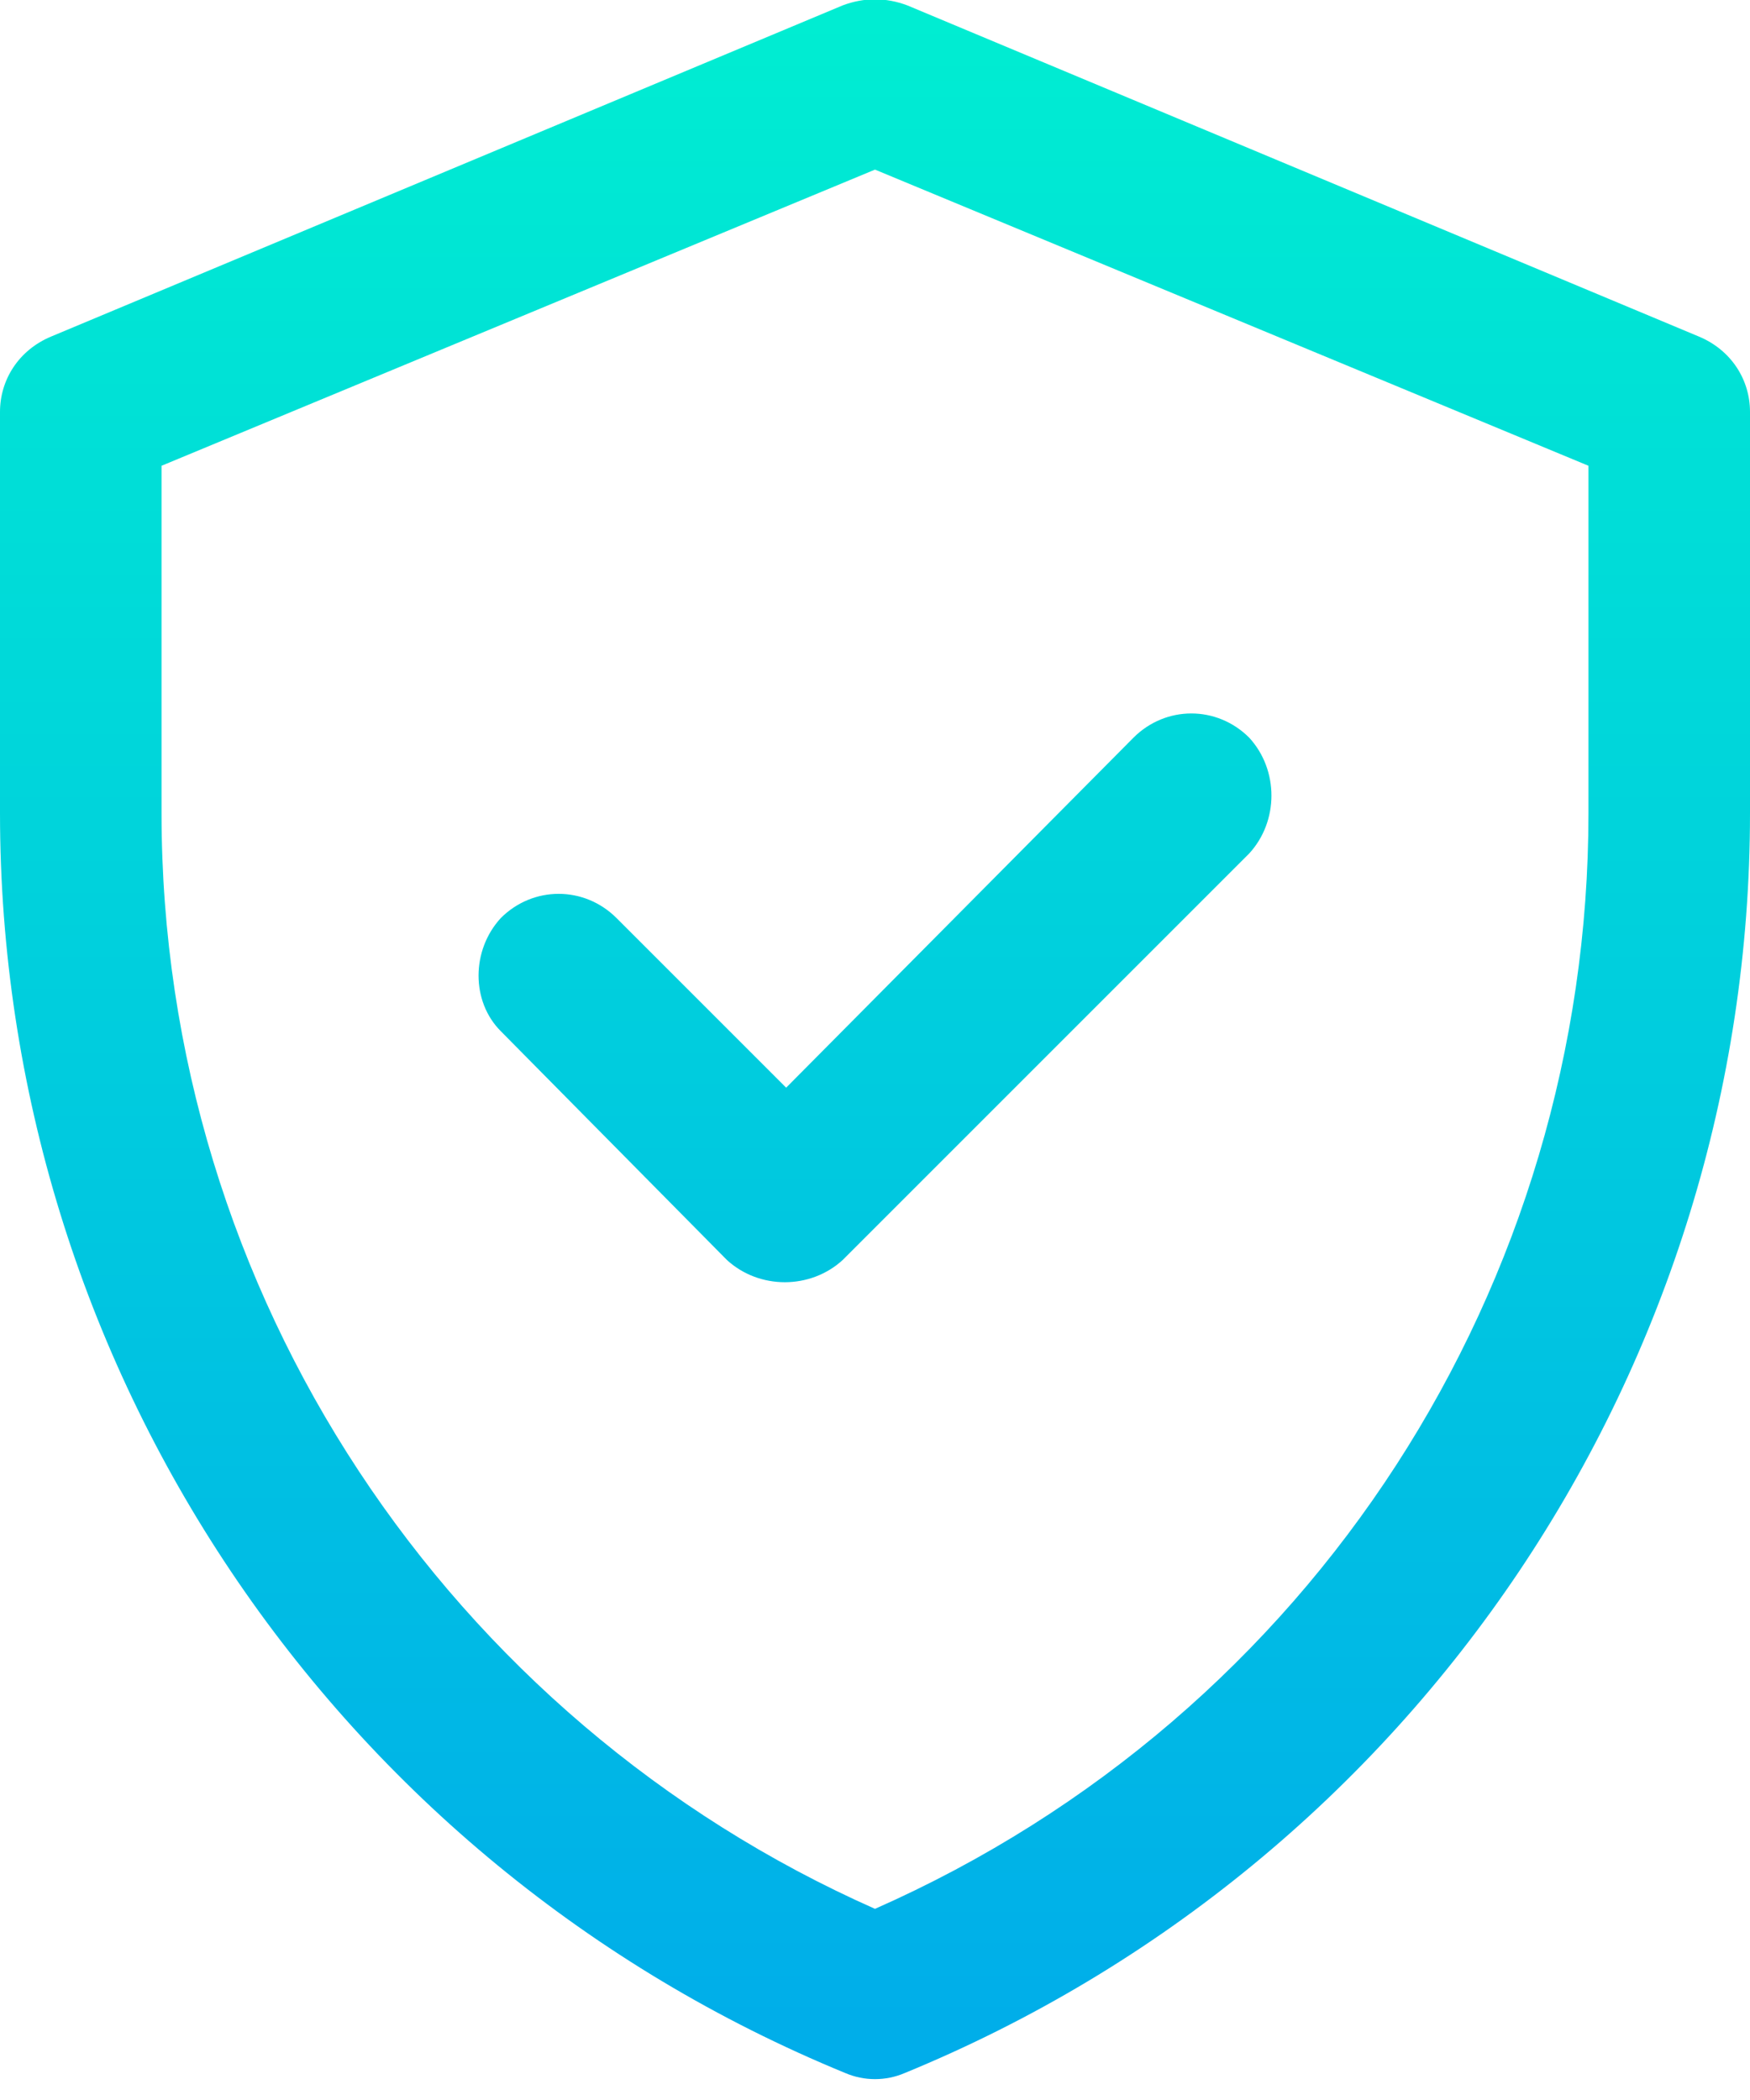 <svg version="1.2" xmlns="http://www.w3.org/2000/svg" viewBox="0 0 65 78" width="65" height="78">
	<title>secured-trading-svg</title>
	<defs>
		<linearGradient id="g1" x1="32.5" y1="-1.7" x2="32.5" y2="77.5" gradientUnits="userSpaceOnUse">
			<stop offset="0" stop-color="#00efd1"/>
			<stop offset="1" stop-color="#00acea"/>
		</linearGradient>
	</defs>
	<style>
		.s0 { fill: url(#g1) } 
	</style>
	<path id="Layer" fill-rule="evenodd" class="s0" d="m65 15.3v14.9c0 20.5-12.4 39-31.4 46.8-0.7 0.3-1.5 0.3-2.2 0-19-7.8-31.4-26.3-31.4-46.8v-14.9c0-1.2 0.7-2.3 1.9-2.8l29.4-12.3c0.8-0.3 1.6-0.3 2.4 0l29.4 12.3c1.2 0.5 1.9 1.6 1.9 2.8zm-6 2l-26.5-11-26.5 11v12.9c0 17.9 10.7 33.7 26.5 40.7 16.3-7.2 26.5-23.2 26.5-40.7zm-29.8 23.1l12.9-13c1.2-1.2 3.1-1.2 4.3 0 1.1 1.2 1.1 3.1 0 4.3l-15.1 15.1c-1.2 1.1-3.1 1.1-4.3 0l-8.4-8.5c-1.1-1.1-1.1-3 0-4.2 1.2-1.2 3.1-1.2 4.3 0z"/>
</svg>